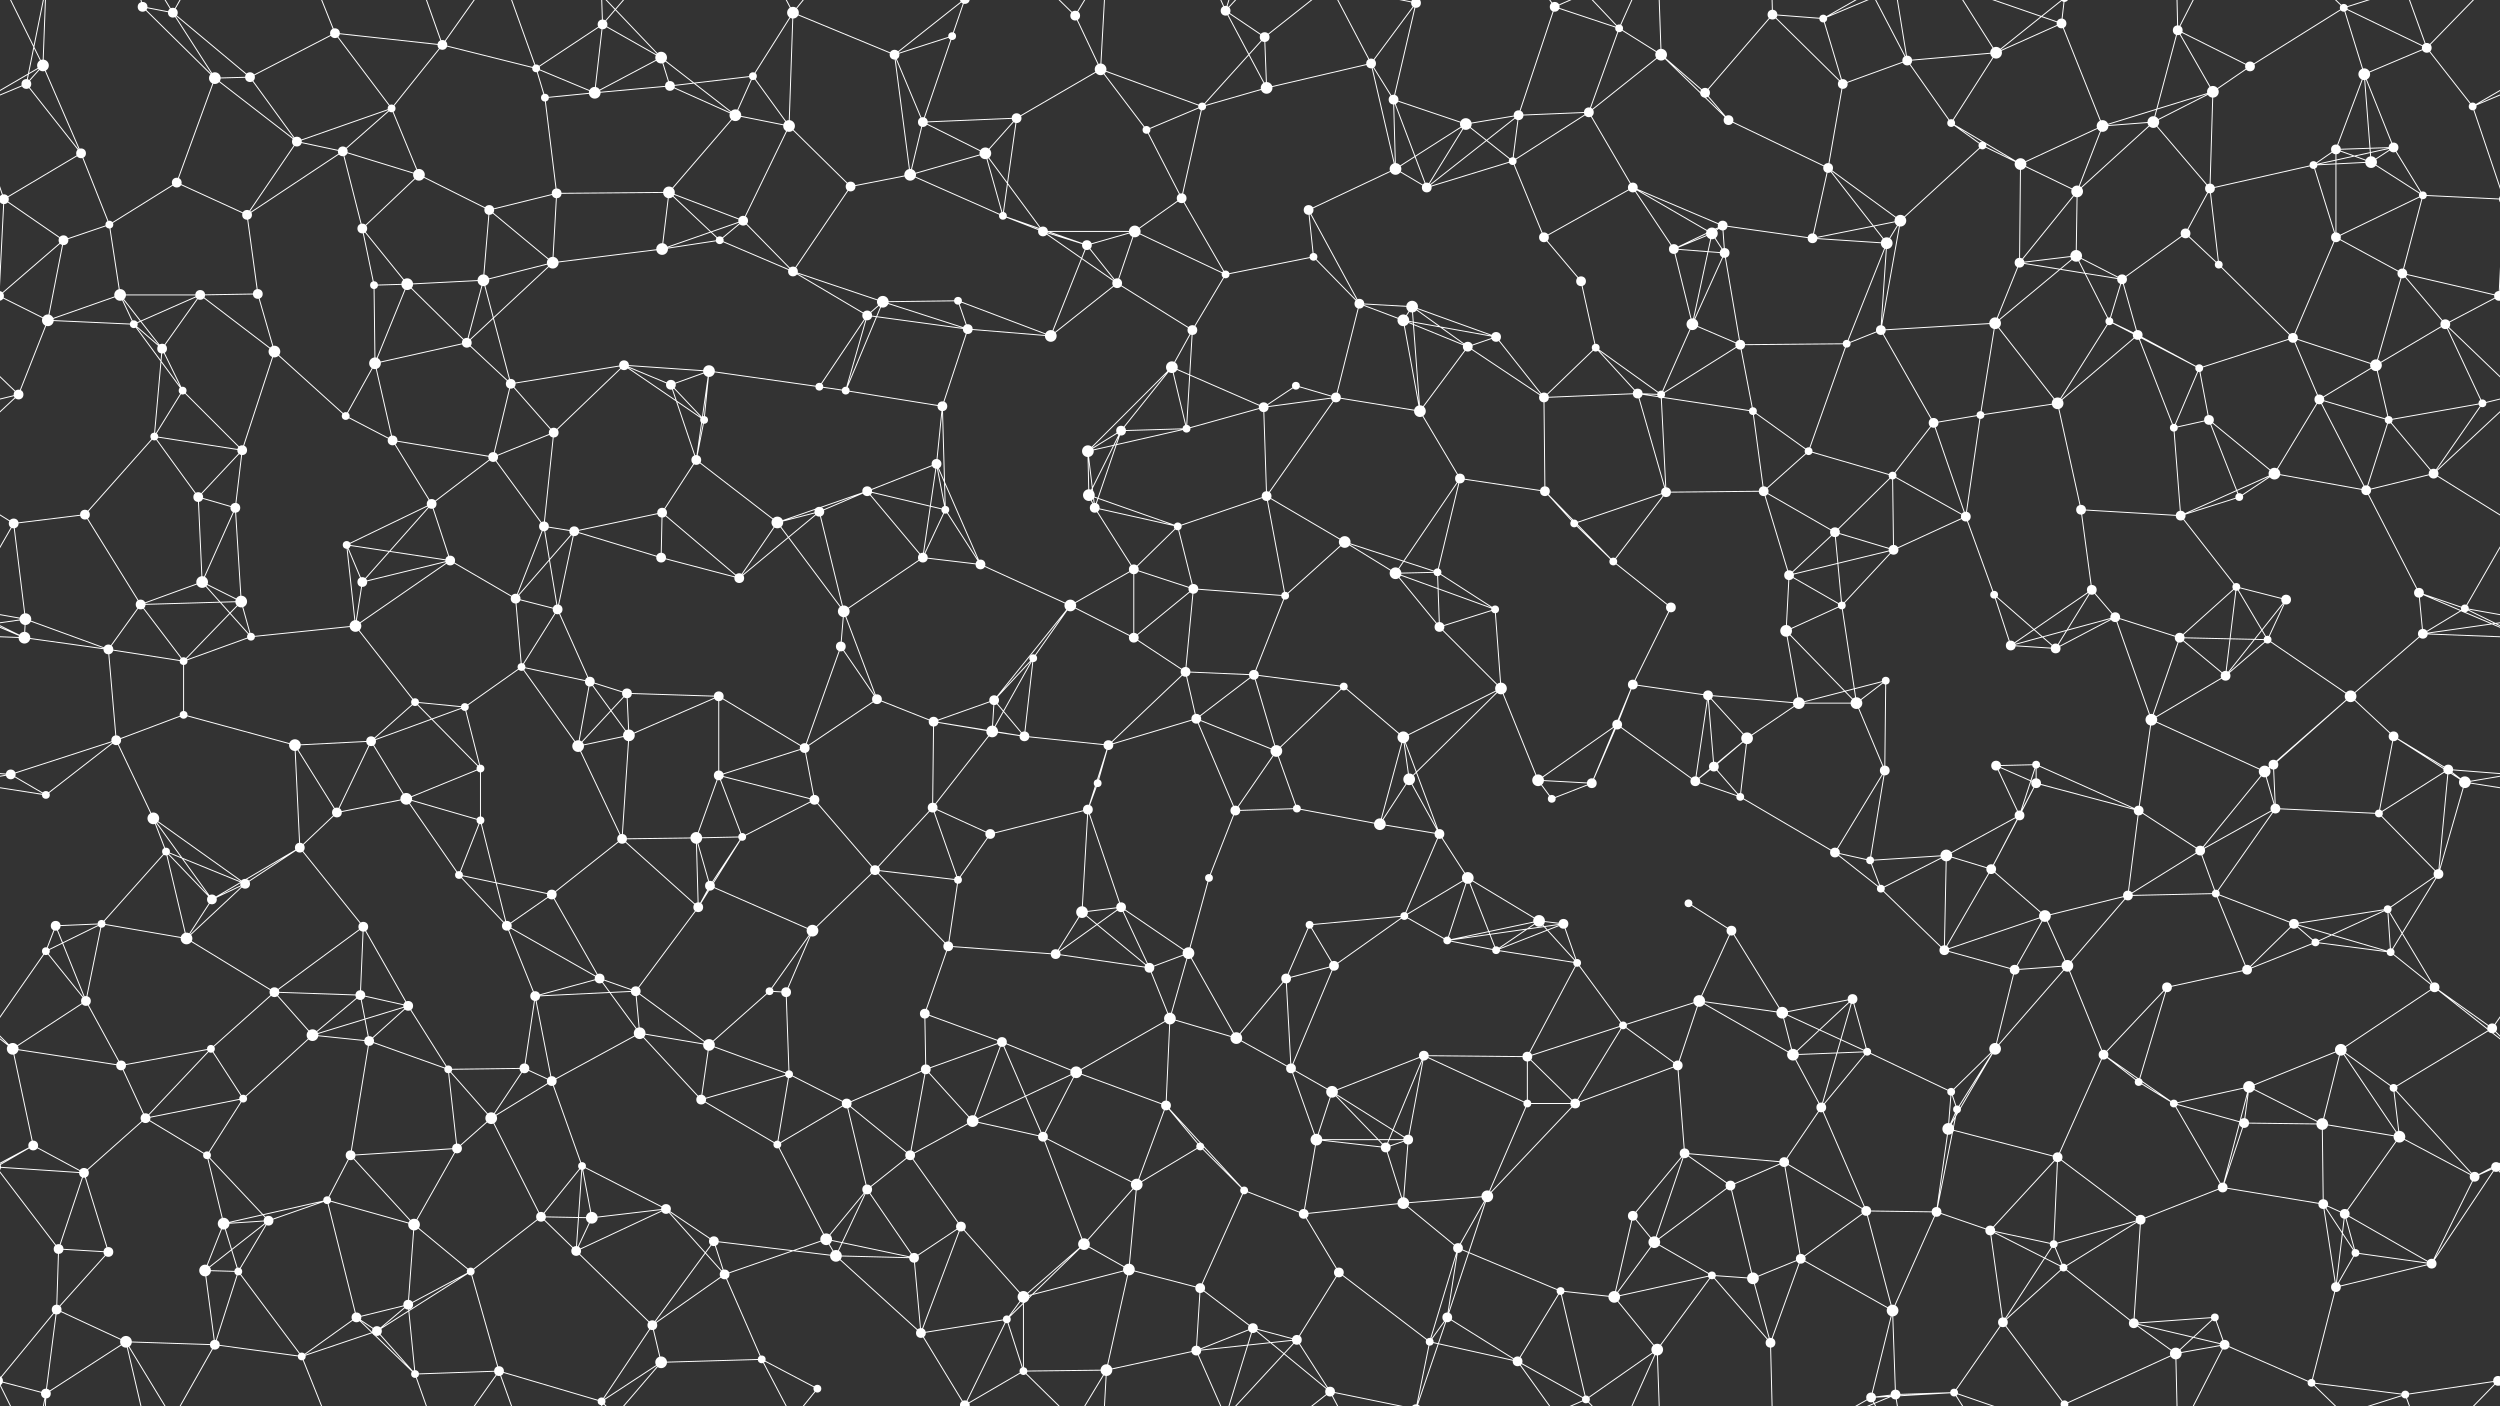 <svg xmlns="http://www.w3.org/2000/svg" width="2560" height="1440" fill="#fff"><rect width="100%" height="100%" fill="#333333" stroke="none"/><circle cx="44" cy="67" r="6"/><circle cx="146" cy="7" r="5"/><circle cx="177" cy="13" r="5"/><circle cx="256" cy="79" r="5"/><circle cx="343" cy="34" r="5"/><circle cx="453" cy="46" r="5"/><circle cx="549" cy="70" r="4"/><circle cx="617" cy="25" r="5"/><circle cx="677" cy="59" r="6"/><circle cx="771" cy="78" r="4"/><circle cx="812" cy="13" r="6"/><circle cx="916" cy="56" r="5"/><circle cx="975" cy="37" r="4"/><circle cx="1101" cy="16" r="5"/><circle cx="1127" cy="71" r="6"/><circle cx="1255" cy="11" r="5"/><circle cx="1295" cy="38" r="5"/><circle cx="1404" cy="65" r="5"/><circle cx="1450" cy="3" r="5"/><circle cx="1450" cy="1443" r="5"/><circle cx="1592" cy="7" r="5"/><circle cx="1658" cy="29" r="4"/><circle cx="1701" cy="56" r="6"/><circle cx="1815" cy="15" r="5"/><circle cx="1867" cy="19" r="4"/><circle cx="1953" cy="62" r="5"/><circle cx="2044" cy="54" r="6"/><circle cx="2111" cy="24" r="5"/><circle cx="2230" cy="31" r="5"/><circle cx="2304" cy="68" r="5"/><circle cx="2400" cy="8" r="4"/><circle cx="2421" cy="76" r="6"/><circle cx="2485" cy="49" r="5"/><circle cx="27" cy="86" r="5"/><circle cx="83" cy="157" r="5"/><circle cx="220" cy="80" r="6"/><circle cx="304" cy="145" r="5"/><circle cx="351" cy="155" r="5"/><circle cx="401" cy="111" r="4"/><circle cx="558" cy="100" r="4"/><circle cx="609" cy="95" r="6"/><circle cx="686" cy="88" r="5"/><circle cx="753" cy="118" r="6"/><circle cx="808" cy="129" r="6"/><circle cx="945" cy="125" r="5"/><circle cx="1009" cy="157" r="6"/><circle cx="1041" cy="121" r="5"/><circle cx="1174" cy="133" r="4"/><circle cx="1231" cy="109" r="4"/><circle cx="1297" cy="90" r="6"/><circle cx="1427" cy="102" r="5"/><circle cx="1501" cy="127" r="6"/><circle cx="1555" cy="118" r="5"/><circle cx="1627" cy="115" r="5"/><circle cx="1746" cy="95" r="5"/><circle cx="1770" cy="123" r="5"/><circle cx="1887" cy="86" r="5"/><circle cx="1998" cy="126" r="4"/><circle cx="2030" cy="149" r="4"/><circle cx="2153" cy="129" r="6"/><circle cx="2205" cy="125" r="6"/><circle cx="2266" cy="94" r="6"/><circle cx="2392" cy="153" r="5"/><circle cx="2451" cy="151" r="5"/><circle cx="2532" cy="109" r="4"/><circle cx="4" cy="204" r="5"/><circle cx="2564" cy="204" r="5"/><circle cx="112" cy="230" r="4"/><circle cx="181" cy="187" r="5"/><circle cx="253" cy="220" r="5"/><circle cx="371" cy="234" r="5"/><circle cx="429" cy="179" r="6"/><circle cx="501" cy="215" r="5"/><circle cx="570" cy="198" r="5"/><circle cx="685" cy="197" r="6"/><circle cx="761" cy="226" r="5"/><circle cx="871" cy="191" r="5"/><circle cx="932" cy="179" r="6"/><circle cx="1027" cy="221" r="4"/><circle cx="1068" cy="237" r="5"/><circle cx="1162" cy="237" r="6"/><circle cx="1210" cy="203" r="5"/><circle cx="1340" cy="215" r="5"/><circle cx="1429" cy="173" r="6"/><circle cx="1461" cy="192" r="5"/><circle cx="1549" cy="165" r="4"/><circle cx="1672" cy="192" r="5"/><circle cx="1753" cy="239" r="6"/><circle cx="1764" cy="231" r="5"/><circle cx="1872" cy="172" r="5"/><circle cx="1946" cy="226" r="6"/><circle cx="2069" cy="168" r="6"/><circle cx="2127" cy="196" r="6"/><circle cx="2238" cy="239" r="5"/><circle cx="2263" cy="193" r="5"/><circle cx="2369" cy="169" r="4"/><circle cx="2428" cy="166" r="6"/><circle cx="2481" cy="200" r="4"/><circle cx="65" cy="246" r="5"/><circle cx="123" cy="302" r="6"/><circle cx="205" cy="302" r="5"/><circle cx="264" cy="301" r="5"/><circle cx="383" cy="292" r="4"/><circle cx="417" cy="291" r="6"/><circle cx="495" cy="287" r="6"/><circle cx="566" cy="269" r="6"/><circle cx="678" cy="255" r="6"/><circle cx="737" cy="246" r="4"/><circle cx="812" cy="278" r="5"/><circle cx="904" cy="309" r="6"/><circle cx="981" cy="308" r="4"/><circle cx="1113" cy="251" r="5"/><circle cx="1144" cy="290" r="5"/><circle cx="1255" cy="281" r="4"/><circle cx="1345" cy="263" r="4"/><circle cx="1392" cy="311" r="5"/><circle cx="1446" cy="314" r="6"/><circle cx="1581" cy="243" r="5"/><circle cx="1619" cy="288" r="5"/><circle cx="1714" cy="255" r="5"/><circle cx="1766" cy="259" r="5"/><circle cx="1856" cy="244" r="5"/><circle cx="1932" cy="249" r="6"/><circle cx="2068" cy="269" r="5"/><circle cx="2126" cy="262" r="6"/><circle cx="2173" cy="286" r="5"/><circle cx="2272" cy="271" r="4"/><circle cx="2392" cy="243" r="5"/><circle cx="2460" cy="280" r="5"/><circle cx="2559" cy="303" r="5"/><circle cx="-1" cy="303" r="5"/><circle cx="49" cy="328" r="6"/><circle cx="137" cy="332" r="4"/><circle cx="166" cy="357" r="5"/><circle cx="281" cy="360" r="6"/><circle cx="384" cy="372" r="6"/><circle cx="478" cy="351" r="5"/><circle cx="523" cy="393" r="5"/><circle cx="639" cy="374" r="5"/><circle cx="687" cy="394" r="5"/><circle cx="726" cy="380" r="6"/><circle cx="839" cy="396" r="4"/><circle cx="888" cy="323" r="5"/><circle cx="991" cy="337" r="5"/><circle cx="1076" cy="344" r="6"/><circle cx="1200" cy="376" r="6"/><circle cx="1221" cy="338" r="5"/><circle cx="1327" cy="395" r="4"/><circle cx="1437" cy="328" r="6"/><circle cx="1503" cy="355" r="5"/><circle cx="1532" cy="345" r="5"/><circle cx="1634" cy="356" r="4"/><circle cx="1733" cy="332" r="6"/><circle cx="1782" cy="353" r="5"/><circle cx="1891" cy="352" r="4"/><circle cx="1926" cy="338" r="5"/><circle cx="2043" cy="331" r="6"/><circle cx="2160" cy="329" r="4"/><circle cx="2189" cy="343" r="5"/><circle cx="2252" cy="377" r="4"/><circle cx="2348" cy="346" r="5"/><circle cx="2433" cy="374" r="6"/><circle cx="2504" cy="332" r="5"/><circle cx="19" cy="404" r="5"/><circle cx="158" cy="447" r="4"/><circle cx="187" cy="400" r="4"/><circle cx="248" cy="461" r="5"/><circle cx="354" cy="426" r="4"/><circle cx="402" cy="451" r="5"/><circle cx="505" cy="468" r="5"/><circle cx="567" cy="443" r="5"/><circle cx="713" cy="471" r="5"/><circle cx="721" cy="430" r="4"/><circle cx="866" cy="400" r="4"/><circle cx="959" cy="475" r="5"/><circle cx="965" cy="416" r="5"/><circle cx="1114" cy="462" r="6"/><circle cx="1148" cy="441" r="5"/><circle cx="1215" cy="439" r="4"/><circle cx="1294" cy="417" r="5"/><circle cx="1368" cy="407" r="5"/><circle cx="1454" cy="421" r="6"/><circle cx="1581" cy="407" r="5"/><circle cx="1677" cy="403" r="5"/><circle cx="1701" cy="404" r="4"/><circle cx="1795" cy="421" r="4"/><circle cx="1852" cy="462" r="4"/><circle cx="1980" cy="433" r="5"/><circle cx="2028" cy="425" r="4"/><circle cx="2107" cy="413" r="6"/><circle cx="2226" cy="438" r="4"/><circle cx="2262" cy="430" r="5"/><circle cx="2375" cy="409" r="5"/><circle cx="2446" cy="430" r="4"/><circle cx="2542" cy="413" r="4"/><circle cx="14" cy="536" r="5"/><circle cx="87" cy="527" r="5"/><circle cx="203" cy="509" r="5"/><circle cx="241" cy="520" r="5"/><circle cx="355" cy="558" r="4"/><circle cx="442" cy="516" r="5"/><circle cx="557" cy="539" r="5"/><circle cx="588" cy="544" r="5"/><circle cx="678" cy="525" r="5"/><circle cx="796" cy="535" r="6"/><circle cx="839" cy="524" r="5"/><circle cx="888" cy="503" r="5"/><circle cx="968" cy="522" r="4"/><circle cx="1115" cy="507" r="6"/><circle cx="1121" cy="520" r="5"/><circle cx="1206" cy="539" r="4"/><circle cx="1297" cy="508" r="5"/><circle cx="1377" cy="555" r="6"/><circle cx="1495" cy="490" r="5"/><circle cx="1582" cy="503" r="5"/><circle cx="1612" cy="536" r="4"/><circle cx="1706" cy="504" r="5"/><circle cx="1806" cy="503" r="5"/><circle cx="1879" cy="545" r="5"/><circle cx="1938" cy="487" r="4"/><circle cx="2013" cy="529" r="5"/><circle cx="2131" cy="522" r="5"/><circle cx="2233" cy="528" r="5"/><circle cx="2293" cy="509" r="4"/><circle cx="2329" cy="485" r="6"/><circle cx="2423" cy="502" r="5"/><circle cx="2492" cy="485" r="5"/><circle cx="26" cy="634" r="6"/><circle cx="144" cy="619" r="5"/><circle cx="207" cy="596" r="6"/><circle cx="247" cy="616" r="6"/><circle cx="371" cy="596" r="5"/><circle cx="461" cy="574" r="5"/><circle cx="528" cy="613" r="5"/><circle cx="571" cy="624" r="5"/><circle cx="677" cy="571" r="5"/><circle cx="757" cy="592" r="5"/><circle cx="864" cy="626" r="6"/><circle cx="945" cy="571" r="5"/><circle cx="1004" cy="578" r="5"/><circle cx="1096" cy="620" r="6"/><circle cx="1161" cy="583" r="5"/><circle cx="1222" cy="603" r="5"/><circle cx="1316" cy="610" r="4"/><circle cx="1429" cy="587" r="6"/><circle cx="1472" cy="586" r="4"/><circle cx="1531" cy="624" r="4"/><circle cx="1652" cy="575" r="4"/><circle cx="1711" cy="622" r="5"/><circle cx="1832" cy="589" r="5"/><circle cx="1886" cy="620" r="4"/><circle cx="1939" cy="563" r="5"/><circle cx="2042" cy="609" r="4"/><circle cx="2142" cy="604" r="5"/><circle cx="2166" cy="632" r="5"/><circle cx="2290" cy="601" r="4"/><circle cx="2341" cy="614" r="5"/><circle cx="2477" cy="607" r="5"/><circle cx="2524" cy="623" r="4"/><circle cx="25" cy="653" r="6"/><circle cx="111" cy="665" r="5"/><circle cx="188" cy="677" r="4"/><circle cx="257" cy="652" r="4"/><circle cx="364" cy="641" r="6"/><circle cx="425" cy="719" r="4"/><circle cx="534" cy="683" r="4"/><circle cx="604" cy="698" r="5"/><circle cx="642" cy="710" r="5"/><circle cx="736" cy="713" r="5"/><circle cx="861" cy="662" r="5"/><circle cx="898" cy="716" r="5"/><circle cx="1018" cy="717" r="5"/><circle cx="1058" cy="674" r="4"/><circle cx="1161" cy="653" r="5"/><circle cx="1214" cy="688" r="5"/><circle cx="1284" cy="691" r="5"/><circle cx="1376" cy="703" r="4"/><circle cx="1474" cy="642" r="5"/><circle cx="1537" cy="705" r="6"/><circle cx="1672" cy="701" r="5"/><circle cx="1749" cy="712" r="5"/><circle cx="1829" cy="646" r="6"/><circle cx="1901" cy="720" r="6"/><circle cx="1931" cy="697" r="4"/><circle cx="2059" cy="661" r="5"/><circle cx="2105" cy="664" r="5"/><circle cx="2232" cy="653" r="5"/><circle cx="2279" cy="692" r="5"/><circle cx="2322" cy="655" r="4"/><circle cx="2407" cy="713" r="6"/><circle cx="2481" cy="649" r="5"/><circle cx="11" cy="793" r="5"/><circle cx="119" cy="758" r="5"/><circle cx="188" cy="732" r="4"/><circle cx="302" cy="763" r="6"/><circle cx="380" cy="759" r="5"/><circle cx="476" cy="724" r="4"/><circle cx="492" cy="787" r="4"/><circle cx="592" cy="764" r="6"/><circle cx="644" cy="753" r="6"/><circle cx="736" cy="794" r="5"/><circle cx="824" cy="766" r="5"/><circle cx="956" cy="739" r="5"/><circle cx="1016" cy="749" r="6"/><circle cx="1049" cy="754" r="5"/><circle cx="1135" cy="763" r="5"/><circle cx="1225" cy="736" r="5"/><circle cx="1307" cy="769" r="6"/><circle cx="1437" cy="755" r="6"/><circle cx="1443" cy="798" r="6"/><circle cx="1575" cy="799" r="6"/><circle cx="1656" cy="742" r="5"/><circle cx="1755" cy="785" r="5"/><circle cx="1789" cy="756" r="6"/><circle cx="1842" cy="720" r="6"/><circle cx="1930" cy="789" r="5"/><circle cx="2044" cy="784" r="5"/><circle cx="2085" cy="783" r="4"/><circle cx="2203" cy="737" r="6"/><circle cx="2319" cy="790" r="6"/><circle cx="2328" cy="783" r="5"/><circle cx="2451" cy="754" r="5"/><circle cx="2507" cy="788" r="5"/><circle cx="47" cy="814" r="4"/><circle cx="157" cy="838" r="6"/><circle cx="170" cy="872" r="4"/><circle cx="307" cy="868" r="5"/><circle cx="345" cy="832" r="5"/><circle cx="416" cy="818" r="6"/><circle cx="492" cy="840" r="4"/><circle cx="637" cy="859" r="5"/><circle cx="713" cy="858" r="6"/><circle cx="760" cy="857" r="4"/><circle cx="834" cy="819" r="5"/><circle cx="955" cy="827" r="5"/><circle cx="1014" cy="854" r="5"/><circle cx="1114" cy="829" r="5"/><circle cx="1124" cy="802" r="4"/><circle cx="1265" cy="830" r="5"/><circle cx="1328" cy="828" r="4"/><circle cx="1413" cy="844" r="6"/><circle cx="1474" cy="854" r="5"/><circle cx="1589" cy="818" r="4"/><circle cx="1630" cy="802" r="5"/><circle cx="1736" cy="800" r="5"/><circle cx="1782" cy="816" r="4"/><circle cx="1879" cy="873" r="5"/><circle cx="1993" cy="876" r="6"/><circle cx="2068" cy="835" r="5"/><circle cx="2085" cy="802" r="5"/><circle cx="2190" cy="830" r="5"/><circle cx="2253" cy="871" r="5"/><circle cx="2330" cy="828" r="5"/><circle cx="2436" cy="833" r="4"/><circle cx="2524" cy="801" r="6"/><circle cx="57" cy="948" r="5"/><circle cx="104" cy="946" r="4"/><circle cx="217" cy="921" r="5"/><circle cx="251" cy="905" r="5"/><circle cx="372" cy="949" r="5"/><circle cx="470" cy="896" r="4"/><circle cx="519" cy="948" r="5"/><circle cx="565" cy="916" r="5"/><circle cx="715" cy="929" r="5"/><circle cx="727" cy="907" r="5"/><circle cx="832" cy="953" r="6"/><circle cx="896" cy="891" r="5"/><circle cx="981" cy="901" r="4"/><circle cx="1108" cy="934" r="6"/><circle cx="1148" cy="929" r="5"/><circle cx="1238" cy="899" r="4"/><circle cx="1341" cy="947" r="4"/><circle cx="1438" cy="938" r="4"/><circle cx="1503" cy="899" r="6"/><circle cx="1576" cy="943" r="6"/><circle cx="1601" cy="946" r="5"/><circle cx="1729" cy="925" r="4"/><circle cx="1773" cy="953" r="5"/><circle cx="1915" cy="881" r="4"/><circle cx="1926" cy="910" r="4"/><circle cx="2039" cy="890" r="5"/><circle cx="2094" cy="938" r="6"/><circle cx="2179" cy="917" r="5"/><circle cx="2269" cy="915" r="4"/><circle cx="2349" cy="946" r="5"/><circle cx="2445" cy="931" r="4"/><circle cx="2497" cy="895" r="5"/><circle cx="47" cy="974" r="4"/><circle cx="88" cy="1025" r="5"/><circle cx="191" cy="961" r="6"/><circle cx="281" cy="1016" r="5"/><circle cx="369" cy="1019" r="5"/><circle cx="418" cy="1030" r="5"/><circle cx="548" cy="1020" r="5"/><circle cx="614" cy="1002" r="5"/><circle cx="651" cy="1015" r="5"/><circle cx="788" cy="1015" r="4"/><circle cx="805" cy="1016" r="5"/><circle cx="947" cy="1038" r="5"/><circle cx="971" cy="969" r="5"/><circle cx="1081" cy="977" r="5"/><circle cx="1177" cy="991" r="5"/><circle cx="1217" cy="976" r="6"/><circle cx="1317" cy="1002" r="5"/><circle cx="1366" cy="989" r="5"/><circle cx="1482" cy="963" r="4"/><circle cx="1532" cy="973" r="4"/><circle cx="1615" cy="986" r="4"/><circle cx="1740" cy="1025" r="6"/><circle cx="1825" cy="1037" r="6"/><circle cx="1897" cy="1023" r="5"/><circle cx="1991" cy="973" r="5"/><circle cx="2063" cy="993" r="5"/><circle cx="2117" cy="989" r="6"/><circle cx="2219" cy="1011" r="5"/><circle cx="2301" cy="993" r="5"/><circle cx="2371" cy="965" r="4"/><circle cx="2448" cy="975" r="4"/><circle cx="2493" cy="1011" r="5"/><circle cx="13" cy="1074" r="6"/><circle cx="124" cy="1091" r="5"/><circle cx="216" cy="1074" r="4"/><circle cx="320" cy="1060" r="6"/><circle cx="378" cy="1066" r="5"/><circle cx="459" cy="1095" r="4"/><circle cx="537" cy="1094" r="5"/><circle cx="565" cy="1107" r="5"/><circle cx="655" cy="1058" r="6"/><circle cx="726" cy="1070" r="6"/><circle cx="808" cy="1100" r="4"/><circle cx="948" cy="1095" r="5"/><circle cx="1026" cy="1067" r="5"/><circle cx="1102" cy="1098" r="6"/><circle cx="1198" cy="1043" r="6"/><circle cx="1266" cy="1063" r="6"/><circle cx="1322" cy="1094" r="5"/><circle cx="1364" cy="1118" r="6"/><circle cx="1458" cy="1081" r="5"/><circle cx="1564" cy="1082" r="5"/><circle cx="1662" cy="1050" r="4"/><circle cx="1718" cy="1091" r="5"/><circle cx="1836" cy="1080" r="6"/><circle cx="1912" cy="1077" r="4"/><circle cx="1998" cy="1118" r="4"/><circle cx="2043" cy="1074" r="6"/><circle cx="2154" cy="1080" r="5"/><circle cx="2190" cy="1108" r="4"/><circle cx="2303" cy="1113" r="6"/><circle cx="2397" cy="1075" r="6"/><circle cx="2451" cy="1114" r="4"/><circle cx="2552" cy="1053" r="5"/><circle cx="34" cy="1173" r="5"/><circle cx="149" cy="1145" r="5"/><circle cx="212" cy="1183" r="4"/><circle cx="249" cy="1125" r="4"/><circle cx="359" cy="1183" r="5"/><circle cx="468" cy="1176" r="5"/><circle cx="503" cy="1145" r="6"/><circle cx="596" cy="1194" r="4"/><circle cx="718" cy="1126" r="5"/><circle cx="796" cy="1172" r="4"/><circle cx="867" cy="1130" r="5"/><circle cx="932" cy="1183" r="5"/><circle cx="996" cy="1148" r="6"/><circle cx="1068" cy="1164" r="5"/><circle cx="1194" cy="1132" r="5"/><circle cx="1229" cy="1174" r="4"/><circle cx="1348" cy="1167" r="6"/><circle cx="1419" cy="1175" r="5"/><circle cx="1442" cy="1167" r="5"/><circle cx="1564" cy="1130" r="4"/><circle cx="1613" cy="1130" r="5"/><circle cx="1725" cy="1181" r="5"/><circle cx="1827" cy="1190" r="5"/><circle cx="1865" cy="1134" r="5"/><circle cx="1995" cy="1156" r="6"/><circle cx="2004" cy="1136" r="4"/><circle cx="2107" cy="1185" r="5"/><circle cx="2226" cy="1130" r="4"/><circle cx="2298" cy="1150" r="5"/><circle cx="2378" cy="1151" r="6"/><circle cx="2457" cy="1164" r="6"/><circle cx="2556" cy="1195" r="5"/><circle cx="-4" cy="1195" r="5"/><circle cx="60" cy="1279" r="5"/><circle cx="86" cy="1201" r="5"/><circle cx="229" cy="1253" r="6"/><circle cx="275" cy="1250" r="5"/><circle cx="335" cy="1229" r="4"/><circle cx="424" cy="1254" r="6"/><circle cx="554" cy="1246" r="5"/><circle cx="606" cy="1247" r="6"/><circle cx="682" cy="1238" r="5"/><circle cx="731" cy="1271" r="5"/><circle cx="846" cy="1269" r="6"/><circle cx="888" cy="1218" r="5"/><circle cx="984" cy="1256" r="5"/><circle cx="1110" cy="1274" r="6"/><circle cx="1164" cy="1213" r="6"/><circle cx="1274" cy="1219" r="4"/><circle cx="1335" cy="1243" r="5"/><circle cx="1437" cy="1232" r="6"/><circle cx="1493" cy="1278" r="5"/><circle cx="1523" cy="1225" r="6"/><circle cx="1672" cy="1245" r="5"/><circle cx="1694" cy="1272" r="6"/><circle cx="1772" cy="1214" r="5"/><circle cx="1911" cy="1240" r="5"/><circle cx="1983" cy="1241" r="5"/><circle cx="2038" cy="1260" r="5"/><circle cx="2103" cy="1274" r="4"/><circle cx="2192" cy="1249" r="5"/><circle cx="2276" cy="1216" r="5"/><circle cx="2379" cy="1233" r="5"/><circle cx="2401" cy="1243" r="5"/><circle cx="2534" cy="1205" r="5"/><circle cx="58" cy="1341" r="5"/><circle cx="111" cy="1282" r="5"/><circle cx="210" cy="1301" r="6"/><circle cx="244" cy="1302" r="4"/><circle cx="365" cy="1349" r="5"/><circle cx="418" cy="1336" r="5"/><circle cx="482" cy="1302" r="4"/><circle cx="590" cy="1281" r="5"/><circle cx="668" cy="1357" r="5"/><circle cx="742" cy="1305" r="5"/><circle cx="856" cy="1286" r="6"/><circle cx="936" cy="1288" r="5"/><circle cx="1031" cy="1351" r="4"/><circle cx="1048" cy="1328" r="6"/><circle cx="1156" cy="1300" r="6"/><circle cx="1229" cy="1319" r="5"/><circle cx="1283" cy="1360" r="5"/><circle cx="1371" cy="1303" r="5"/><circle cx="1482" cy="1349" r="5"/><circle cx="1598" cy="1322" r="4"/><circle cx="1653" cy="1328" r="6"/><circle cx="1753" cy="1306" r="4"/><circle cx="1795" cy="1309" r="6"/><circle cx="1844" cy="1289" r="5"/><circle cx="1938" cy="1342" r="6"/><circle cx="2051" cy="1354" r="5"/><circle cx="2113" cy="1298" r="4"/><circle cx="2185" cy="1355" r="5"/><circle cx="2268" cy="1349" r="4"/><circle cx="2392" cy="1318" r="5"/><circle cx="2412" cy="1283" r="4"/><circle cx="2490" cy="1294" r="5"/><circle cx="47" cy="1427" r="5"/><circle cx="129" cy="1374" r="6"/><circle cx="220" cy="1377" r="5"/><circle cx="309" cy="1389" r="4"/><circle cx="386" cy="1363" r="5"/><circle cx="425" cy="1407" r="4"/><circle cx="511" cy="1404" r="5"/><circle cx="616" cy="1435" r="4"/><circle cx="677" cy="1395" r="6"/><circle cx="780" cy="1392" r="4"/><circle cx="837" cy="1422" r="4"/><circle cx="943" cy="1365" r="5"/><circle cx="988" cy="1439" r="5"/><circle cx="988" cy="-1" r="5"/><circle cx="1048" cy="1404" r="4"/><circle cx="1133" cy="1403" r="6"/><circle cx="1225" cy="1383" r="5"/><circle cx="1328" cy="1372" r="5"/><circle cx="1362" cy="1425" r="5"/><circle cx="1464" cy="1374" r="4"/><circle cx="1554" cy="1394" r="5"/><circle cx="1624" cy="1433" r="4"/><circle cx="1697" cy="1382" r="6"/><circle cx="1813" cy="1375" r="5"/><circle cx="1916" cy="1431" r="5"/><circle cx="1941" cy="1428" r="5"/><circle cx="2001" cy="1426" r="4"/><circle cx="2114" cy="1438" r="4"/><circle cx="2114" cy="-2" r="4"/><circle cx="2228" cy="1386" r="6"/><circle cx="2278" cy="1377" r="5"/><circle cx="2367" cy="1416" r="4"/><circle cx="2463" cy="1428" r="4"/><circle cx="2558" cy="1414" r="5"/><circle cx="-2" cy="1414" r="5"/><path stroke="#fff" d="M44 67L27 86M44 67L83 157M44 67L-28 109M44 67L47 -13M44 67L-2 -26M2604 67L2532 109M2604 67L2558 -26M44 1507L47 1427M44 1507L-2 1414M2604 1507L2558 1414M146 7L177 13M146 7L220 80M146 7L129 -66M146 1447L129 1374M177 13L256 79M177 13L220 80M177 13L129 -66M177 13L220 -63M177 1453L129 1374M177 1453L220 1377M256 79L343 34M256 79L220 80M256 79L304 145M343 34L453 46M343 34L401 111M343 34L309 -51M343 1474L309 1389M453 46L549 70M453 46L401 111M453 46L425 -33M453 46L511 -36M453 1486L425 1407M453 1486L511 1404M549 70L617 25M549 70L558 100M549 70L609 95M549 70L511 -36M549 1510L511 1404M617 25L677 59M617 25L609 95M617 25L616 -5M617 25L677 -45M617 1465L616 1435M617 1465L677 1395M677 59L609 95M677 59L686 88M677 59L753 118M677 59L616 -5M677 1499L616 1435M771 78L812 13M771 78L686 88M771 78L753 118M771 78L808 129M812 13L916 56M812 13L808 129M812 13L780 -48M812 13L837 -18M812 1453L780 1392M812 1453L837 1422M916 56L975 37M916 56L945 125M916 56L932 179M916 56L988 -1M916 1496L988 1439M975 37L945 125M975 37L988 -1M975 1477L988 1439M1101 16L1127 71M1101 16L1048 -36M1101 16L1133 -37M1101 1456L1048 1404M1101 1456L1133 1403M1127 71L1041 121M1127 71L1174 133M1127 71L1231 109M1127 71L1133 -37M1127 1511L1133 1403M1255 11L1295 38M1255 11L1297 90M1255 11L1283 -80M1255 11L1225 -57M1255 11L1328 -68M1255 1451L1283 1360M1255 1451L1225 1383M1255 1451L1328 1372M1295 38L1231 109M1295 38L1297 90M1295 38L1362 -15M1295 1478L1362 1425M1404 65L1450 3M1404 65L1297 90M1404 65L1427 102M1404 65L1429 173M1404 65L1362 -15M1404 1505L1362 1425M1450 3L1427 102M1450 3L1482 -91M1450 3L1362 -15M1450 3L1464 -66M1450 1443L1482 1349M1450 1443L1362 1425M1450 1443L1464 1374M1592 7L1658 29M1592 7L1555 118M1592 7L1554 -46M1592 7L1624 -7M1592 1447L1554 1394M1592 1447L1624 1433M1658 29L1701 56M1658 29L1627 115M1658 29L1624 -7M1658 29L1697 -58M1658 1469L1624 1433M1658 1469L1697 1382M1701 56L1627 115M1701 56L1746 95M1701 56L1770 123M1701 56L1697 -58M1701 1496L1697 1382M1815 15L1867 19M1815 15L1746 95M1815 15L1887 86M1815 15L1813 -65M1815 1455L1813 1375M1867 19L1887 86M1867 19L1916 -9M1867 19L1941 -12M1867 1459L1916 1431M1867 1459L1941 1428M1953 62L2044 54M1953 62L1887 86M1953 62L1998 126M1953 62L1916 -9M1953 62L1941 -12M1953 1502L1916 1431M1953 1502L1941 1428M2044 54L2111 24M2044 54L1998 126M2044 54L2001 -14M2044 54L2114 -2M2044 1494L2001 1426M2044 1494L2114 1438M2111 24L2153 129M2111 24L2001 -14M2111 24L2114 -2M2111 1464L2001 1426M2111 1464L2114 1438M2230 31L2304 68M2230 31L2205 125M2230 31L2266 94M2230 31L2228 -54M2230 31L2278 -63M2230 1471L2228 1386M2230 1471L2278 1377M2304 68L2400 8M2304 68L2266 94M2400 8L2421 76M2400 8L2485 49M2400 8L2367 -24M2400 8L2463 -12M2400 1448L2367 1416M2400 1448L2463 1428M2421 76L2485 49M2421 76L2392 153M2421 76L2451 151M2421 76L2428 166M2485 49L2532 109M2485 49L2463 -12M2485 49L2558 -26M2485 1489L2463 1428M2485 1489L2558 1414M27 86L83 157M27 86L-28 109M27 86L47 -13M2587 86L2532 109M27 1526L47 1427M83 157L4 204M83 157L112 230M220 80L304 145M220 80L181 187M304 145L351 155M304 145L401 111M304 145L253 220M351 155L401 111M351 155L253 220M351 155L371 234M351 155L429 179M401 111L429 179M558 100L609 95M558 100L570 198M609 95L686 88M686 88L753 118M753 118L808 129M753 118L685 197M808 129L761 226M808 129L871 191M945 125L1009 157M945 125L1041 121M945 125L932 179M1009 157L1041 121M1009 157L932 179M1009 157L1027 221M1009 157L1068 237M1041 121L1027 221M1174 133L1231 109M1174 133L1210 203M1231 109L1297 90M1231 109L1210 203M1427 102L1501 127M1427 102L1429 173M1427 102L1461 192M1501 127L1555 118M1501 127L1429 173M1501 127L1461 192M1501 127L1549 165M1555 118L1627 115M1555 118L1461 192M1555 118L1549 165M1627 115L1549 165M1627 115L1672 192M1746 95L1770 123M1770 123L1872 172M1887 86L1872 172M1998 126L2030 149M1998 126L2069 168M2030 149L1946 226M2030 149L2069 168M2153 129L2205 125M2153 129L2266 94M2153 129L2069 168M2153 129L2127 196M2205 125L2266 94M2205 125L2127 196M2205 125L2263 193M2266 94L2263 193M2392 153L2451 151M2392 153L2369 169M2392 153L2428 166M2392 153L2392 243M2451 151L2369 169M2451 151L2428 166M2451 151L2481 200M2532 109L2564 204M-28 109L4 204M4 204L-79 200M4 204L65 246M4 204L-1 303M2564 204L2481 200M2564 204L2559 303M112 230L181 187M112 230L65 246M112 230L123 302M181 187L253 220M253 220L264 301M371 234L429 179M371 234L383 292M371 234L417 291M429 179L501 215M501 215L570 198M501 215L495 287M501 215L566 269M570 198L685 197M570 198L566 269M685 197L761 226M685 197L678 255M685 197L737 246M761 226L678 255M761 226L737 246M761 226L812 278M871 191L932 179M871 191L812 278M932 179L1027 221M1027 221L1068 237M1027 221L1113 251M1068 237L1162 237M1068 237L1113 251M1068 237L1144 290M1162 237L1210 203M1162 237L1113 251M1162 237L1144 290M1162 237L1255 281M1210 203L1255 281M1340 215L1429 173M1340 215L1345 263M1340 215L1392 311M1429 173L1461 192M1461 192L1549 165M1549 165L1581 243M1672 192L1753 239M1672 192L1764 231M1672 192L1581 243M1672 192L1714 255M1753 239L1764 231M1753 239L1714 255M1753 239L1766 259M1753 239L1733 332M1764 231L1714 255M1764 231L1766 259M1764 231L1856 244M1872 172L1946 226M1872 172L1856 244M1872 172L1932 249M1946 226L1856 244M1946 226L1932 249M1946 226L1926 338M2069 168L2127 196M2069 168L2068 269M2127 196L2068 269M2127 196L2126 262M2238 239L2263 193M2238 239L2173 286M2238 239L2272 271M2263 193L2369 169M2263 193L2272 271M2369 169L2428 166M2369 169L2392 243M2428 166L2481 200M2481 200L2392 243M2481 200L2460 280M65 246L-1 303M65 246L49 328M2625 246L2559 303M123 302L205 302M123 302L49 328M123 302L137 332M123 302L166 357M205 302L264 301M205 302L137 332M205 302L166 357M205 302L281 360M264 301L281 360M383 292L417 291M383 292L384 372M417 291L495 287M417 291L384 372M417 291L478 351M495 287L566 269M495 287L478 351M495 287L523 393M566 269L678 255M566 269L478 351M678 255L737 246M737 246L812 278M812 278L904 309M812 278L888 323M904 309L981 308M904 309L888 323M904 309L991 337M904 309L866 400M981 308L991 337M981 308L1076 344M1113 251L1144 290M1113 251L1076 344M1144 290L1076 344M1144 290L1221 338M1255 281L1345 263M1255 281L1221 338M1345 263L1392 311M1392 311L1446 314M1392 311L1437 328M1392 311L1368 407M1446 314L1437 328M1446 314L1503 355M1446 314L1532 345M1446 314L1454 421M1581 243L1619 288M1619 288L1634 356M1714 255L1766 259M1714 255L1733 332M1766 259L1733 332M1766 259L1782 353M1856 244L1932 249M1932 249L1891 352M1932 249L1926 338M2068 269L2126 262M2068 269L2173 286M2068 269L2043 331M2126 262L2173 286M2126 262L2043 331M2126 262L2160 329M2173 286L2160 329M2173 286L2189 343M2272 271L2348 346M2392 243L2460 280M2392 243L2348 346M2460 280L2559 303M2460 280L2433 374M2460 280L2504 332M2559 303L2609 328M2559 303L2504 332M-1 303L49 328M49 328L137 332M49 328L19 404M137 332L166 357M137 332L187 400M166 357L158 447M166 357L187 400M281 360L248 461M281 360L354 426M384 372L478 351M384 372L354 426M384 372L402 451M478 351L523 393M523 393L639 374M523 393L505 468M523 393L567 443M639 374L687 394M639 374L726 380M639 374L567 443M639 374L721 430M687 394L726 380M687 394L713 471M687 394L721 430M726 380L839 396M726 380L713 471M726 380L721 430M839 396L888 323M839 396L866 400M888 323L991 337M888 323L866 400M991 337L1076 344M991 337L965 416M1200 376L1221 338M1200 376L1114 462M1200 376L1148 441M1200 376L1215 439M1200 376L1294 417M1221 338L1215 439M1327 395L1294 417M1327 395L1368 407M1437 328L1503 355M1437 328L1532 345M1437 328L1454 421M1503 355L1532 345M1503 355L1454 421M1503 355L1581 407M1532 345L1581 407M1634 356L1581 407M1634 356L1677 403M1634 356L1701 404M1733 332L1782 353M1733 332L1701 404M1782 353L1891 352M1782 353L1701 404M1782 353L1795 421M1891 352L1926 338M1891 352L1852 462M1926 338L2043 331M1926 338L1980 433M2043 331L2028 425M2043 331L2107 413M2160 329L2189 343M2160 329L2252 377M2160 329L2107 413M2189 343L2252 377M2189 343L2107 413M2189 343L2226 438M2252 377L2348 346M2252 377L2226 438M2252 377L2262 430M2348 346L2433 374M2348 346L2375 409M2433 374L2504 332M2433 374L2375 409M2433 374L2446 430M2504 332L2579 404M2504 332L2542 413M-56 332L19 404M19 404L-18 413M19 404L-68 485M2579 404L2542 413M2579 404L2492 485M158 447L187 400M158 447L248 461M158 447L87 527M158 447L203 509M187 400L248 461M248 461L203 509M248 461L241 520M354 426L402 451M402 451L505 468M402 451L442 516M505 468L567 443M505 468L442 516M505 468L557 539M567 443L557 539M713 471L721 430M713 471L678 525M713 471L796 535M866 400L965 416M959 475L965 416M959 475L888 503M959 475L968 522M959 475L945 571M959 475L1004 578M965 416L968 522M1114 462L1148 441M1114 462L1215 439M1114 462L1115 507M1114 462L1121 520M1148 441L1215 439M1148 441L1115 507M1148 441L1121 520M1215 439L1294 417M1294 417L1368 407M1294 417L1297 508M1368 407L1454 421M1368 407L1297 508M1454 421L1495 490M1581 407L1677 403M1581 407L1582 503M1677 403L1701 404M1677 403L1795 421M1677 403L1706 504M1701 404L1706 504M1795 421L1852 462M1795 421L1806 503M1852 462L1806 503M1852 462L1938 487M1980 433L2028 425M1980 433L1938 487M1980 433L2013 529M2028 425L2107 413M2028 425L2013 529M2107 413L2131 522M2226 438L2262 430M2226 438L2233 528M2262 430L2293 509M2262 430L2329 485M2375 409L2446 430M2375 409L2329 485M2375 409L2423 502M2446 430L2542 413M2446 430L2423 502M2446 430L2492 485M2542 413L2492 485M14 536L87 527M14 536L-68 485M14 536L26 634M14 536L-36 623M2574 536L2492 485M2574 536L2524 623M87 527L144 619M203 509L241 520M203 509L207 596M241 520L207 596M241 520L247 616M355 558L442 516M355 558L371 596M355 558L461 574M355 558L364 641M442 516L371 596M442 516L461 574M557 539L588 544M557 539L528 613M557 539L571 624M588 544L678 525M588 544L528 613M588 544L571 624M588 544L677 571M678 525L677 571M678 525L757 592M796 535L839 524M796 535L888 503M796 535L757 592M796 535L864 626M839 524L888 503M839 524L757 592M839 524L864 626M888 503L968 522M888 503L945 571M968 522L945 571M968 522L1004 578M1115 507L1121 520M1115 507L1206 539M1121 520L1206 539M1121 520L1161 583M1206 539L1297 508M1206 539L1161 583M1206 539L1222 603M1297 508L1377 555M1297 508L1316 610M1377 555L1316 610M1377 555L1429 587M1377 555L1472 586M1495 490L1582 503M1495 490L1429 587M1495 490L1472 586M1582 503L1612 536M1582 503L1652 575M1612 536L1706 504M1612 536L1652 575M1706 504L1806 503M1706 504L1652 575M1806 503L1879 545M1806 503L1832 589M1879 545L1938 487M1879 545L1832 589M1879 545L1886 620M1879 545L1939 563M1938 487L2013 529M1938 487L1939 563M2013 529L1939 563M2013 529L2042 609M2131 522L2233 528M2131 522L2142 604M2233 528L2293 509M2233 528L2329 485M2233 528L2290 601M2293 509L2329 485M2329 485L2423 502M2423 502L2492 485M2423 502L2477 607M26 634L-36 623M26 634L25 653M26 634L111 665M26 634L-79 649M2586 634L2524 623M2586 634L2481 649M144 619L207 596M144 619L247 616M144 619L111 665M144 619L188 677M207 596L247 616M207 596L257 652M247 616L188 677M247 616L257 652M371 596L461 574M371 596L364 641M461 574L528 613M461 574L364 641M528 613L571 624M528 613L534 683M571 624L534 683M571 624L604 698M677 571L757 592M864 626L945 571M864 626L861 662M864 626L898 716M945 571L1004 578M1004 578L1096 620M1096 620L1161 583M1096 620L1018 717M1096 620L1058 674M1096 620L1161 653M1161 583L1222 603M1161 583L1161 653M1222 603L1316 610M1222 603L1161 653M1222 603L1214 688M1316 610L1284 691M1429 587L1472 586M1429 587L1531 624M1429 587L1474 642M1472 586L1531 624M1472 586L1474 642M1531 624L1474 642M1531 624L1537 705M1652 575L1711 622M1711 622L1672 701M1832 589L1886 620M1832 589L1939 563M1832 589L1829 646M1886 620L1939 563M1886 620L1829 646M1886 620L1901 720M2042 609L2059 661M2042 609L2105 664M2142 604L2166 632M2142 604L2059 661M2142 604L2105 664M2166 632L2059 661M2166 632L2105 664M2166 632L2232 653M2166 632L2203 737M2290 601L2341 614M2290 601L2232 653M2290 601L2279 692M2290 601L2322 655M2341 614L2279 692M2341 614L2322 655M2477 607L2524 623M2477 607L2585 653M2477 607L2481 649M-83 607L25 653M2524 623L2585 653M2524 623L2481 649M-36 623L25 653M25 653L111 665M25 653L-79 649M2585 653L2481 649M111 665L188 677M111 665L119 758M188 677L257 652M188 677L188 732M257 652L364 641M364 641L425 719M425 719L380 759M425 719L476 724M425 719L492 787M534 683L604 698M534 683L476 724M534 683L592 764M604 698L642 710M604 698L592 764M604 698L644 753M642 710L736 713M642 710L592 764M642 710L644 753M736 713L644 753M736 713L736 794M736 713L824 766M861 662L898 716M861 662L824 766M898 716L824 766M898 716L956 739M1018 717L1058 674M1018 717L956 739M1018 717L1016 749M1018 717L1049 754M1058 674L1016 749M1058 674L1049 754M1161 653L1214 688M1214 688L1284 691M1214 688L1135 763M1214 688L1225 736M1284 691L1376 703M1284 691L1225 736M1284 691L1307 769M1376 703L1307 769M1376 703L1437 755M1474 642L1537 705M1537 705L1437 755M1537 705L1443 798M1537 705L1575 799M1672 701L1749 712M1672 701L1656 742M1672 701L1630 802M1749 712L1755 785M1749 712L1789 756M1749 712L1842 720M1749 712L1736 800M1829 646L1901 720M1829 646L1842 720M1901 720L1931 697M1901 720L1842 720M1901 720L1930 789M1931 697L1842 720M1931 697L1930 789M2059 661L2105 664M2232 653L2279 692M2232 653L2322 655M2232 653L2203 737M2279 692L2322 655M2279 692L2203 737M2322 655L2407 713M2407 713L2481 649M2407 713L2319 790M2407 713L2328 783M2407 713L2451 754M11 793L119 758M11 793L-53 788M11 793L47 814M11 793L-36 801M2571 793L2507 788M2571 793L2524 801M119 758L188 732M119 758L47 814M119 758L157 838M188 732L302 763M302 763L380 759M302 763L307 868M302 763L345 832M380 759L476 724M380 759L345 832M380 759L416 818M476 724L492 787M492 787L416 818M492 787L492 840M592 764L644 753M592 764L637 859M644 753L637 859M736 794L824 766M736 794L713 858M736 794L760 857M736 794L834 819M824 766L834 819M956 739L1016 749M956 739L1049 754M956 739L955 827M1016 749L1049 754M1016 749L955 827M1049 754L1135 763M1135 763L1225 736M1135 763L1114 829M1135 763L1124 802M1225 736L1307 769M1225 736L1265 830M1307 769L1265 830M1307 769L1328 828M1437 755L1443 798M1437 755L1413 844M1437 755L1474 854M1443 798L1413 844M1443 798L1474 854M1575 799L1656 742M1575 799L1589 818M1575 799L1630 802M1656 742L1630 802M1656 742L1736 800M1755 785L1789 756M1755 785L1736 800M1755 785L1782 816M1789 756L1842 720M1789 756L1736 800M1789 756L1782 816M1930 789L1879 873M1930 789L1915 881M2044 784L2085 783M2044 784L2068 835M2044 784L2085 802M2085 783L2068 835M2085 783L2085 802M2085 783L2190 830M2203 737L2319 790M2203 737L2190 830M2319 790L2328 783M2319 790L2253 871M2319 790L2330 828M2328 783L2330 828M2451 754L2507 788M2451 754L2436 833M2451 754L2524 801M2507 788L2436 833M2507 788L2524 801M2507 788L2497 895M47 814L-36 801M2607 814L2524 801M157 838L170 872M157 838L217 921M157 838L251 905M170 872L104 946M170 872L217 921M170 872L251 905M170 872L191 961M307 868L345 832M307 868L217 921M307 868L251 905M307 868L372 949M345 832L416 818M416 818L492 840M416 818L470 896M492 840L470 896M492 840L519 948M637 859L713 858M637 859L565 916M637 859L715 929M713 858L760 857M713 858L715 929M713 858L727 907M760 857L834 819M760 857L715 929M760 857L727 907M834 819L896 891M955 827L1014 854M955 827L896 891M955 827L981 901M1014 854L1114 829M1014 854L981 901M1114 829L1124 802M1114 829L1108 934M1114 829L1148 929M1265 830L1328 828M1265 830L1238 899M1328 828L1413 844M1413 844L1474 854M1474 854L1438 938M1474 854L1503 899M1589 818L1630 802M1736 800L1782 816M1782 816L1879 873M1879 873L1915 881M1879 873L1926 910M1993 876L2068 835M1993 876L1915 881M1993 876L1926 910M1993 876L2039 890M1993 876L1991 973M2068 835L2085 802M2068 835L2039 890M2085 802L2190 830M2085 802L2039 890M2190 830L2253 871M2190 830L2179 917M2253 871L2330 828M2253 871L2179 917M2253 871L2269 915M2330 828L2436 833M2330 828L2269 915M2436 833L2497 895M2524 801L2497 895M57 948L104 946M57 948L47 974M57 948L88 1025M104 946L47 974M104 946L88 1025M104 946L191 961M217 921L251 905M217 921L191 961M251 905L191 961M372 949L281 1016M372 949L369 1019M372 949L418 1030M470 896L519 948M470 896L565 916M519 948L565 916M519 948L548 1020M519 948L614 1002M565 916L614 1002M715 929L727 907M715 929L651 1015M727 907L832 953M832 953L896 891M832 953L788 1015M832 953L805 1016M896 891L981 901M896 891L971 969M981 901L971 969M1108 934L1148 929M1108 934L1081 977M1108 934L1177 991M1148 929L1081 977M1148 929L1177 991M1148 929L1217 976M1238 899L1217 976M1341 947L1438 938M1341 947L1317 1002M1341 947L1366 989M1438 938L1503 899M1438 938L1366 989M1438 938L1482 963M1503 899L1576 943M1503 899L1482 963M1503 899L1532 973M1576 943L1601 946M1576 943L1482 963M1576 943L1532 973M1576 943L1615 986M1601 946L1482 963M1601 946L1532 973M1601 946L1615 986M1729 925L1773 953M1773 953L1740 1025M1773 953L1825 1037M1915 881L1926 910M1926 910L1991 973M2039 890L2094 938M2039 890L1991 973M2094 938L2179 917M2094 938L1991 973M2094 938L2063 993M2094 938L2117 989M2179 917L2269 915M2179 917L2117 989M2269 915L2349 946M2269 915L2301 993M2349 946L2445 931M2349 946L2301 993M2349 946L2371 965M2349 946L2448 975M2445 931L2497 895M2445 931L2371 965M2445 931L2448 975M2445 931L2493 1011M2497 895L2448 975M47 974L88 1025M47 974L-8 1053M2607 974L2552 1053M88 1025L13 1074M88 1025L124 1091M191 961L281 1016M281 1016L369 1019M281 1016L216 1074M281 1016L320 1060M369 1019L418 1030M369 1019L320 1060M369 1019L378 1066M418 1030L320 1060M418 1030L378 1066M418 1030L459 1095M548 1020L614 1002M548 1020L651 1015M548 1020L537 1094M548 1020L565 1107M614 1002L651 1015M614 1002L655 1058M651 1015L655 1058M651 1015L726 1070M788 1015L805 1016M788 1015L726 1070M805 1016L808 1100M947 1038L971 969M947 1038L948 1095M947 1038L1026 1067M971 969L1081 977M1081 977L1177 991M1177 991L1217 976M1177 991L1198 1043M1217 976L1198 1043M1217 976L1266 1063M1317 1002L1366 989M1317 1002L1266 1063M1317 1002L1322 1094M1366 989L1322 1094M1482 963L1532 973M1532 973L1615 986M1615 986L1564 1082M1615 986L1662 1050M1740 1025L1825 1037M1740 1025L1662 1050M1740 1025L1718 1091M1740 1025L1836 1080M1825 1037L1897 1023M1825 1037L1836 1080M1825 1037L1912 1077M1897 1023L1836 1080M1897 1023L1912 1077M1897 1023L1865 1134M1991 973L2063 993M2063 993L2117 989M2063 993L2043 1074M2117 989L2043 1074M2117 989L2154 1080M2219 1011L2301 993M2219 1011L2154 1080M2219 1011L2190 1108M2301 993L2371 965M2371 965L2448 975M2448 975L2493 1011M2493 1011L2573 1074M2493 1011L2397 1075M2493 1011L2552 1053M-67 1011L13 1074M13 1074L124 1091M13 1074L-8 1053M13 1074L34 1173M2573 1074L2552 1053M124 1091L216 1074M124 1091L149 1145M216 1074L149 1145M216 1074L249 1125M320 1060L378 1066M320 1060L249 1125M378 1066L459 1095M378 1066L359 1183M459 1095L537 1094M459 1095L468 1176M459 1095L503 1145M537 1094L565 1107M537 1094L503 1145M565 1107L655 1058M565 1107L503 1145M565 1107L596 1194M655 1058L726 1070M655 1058L718 1126M726 1070L808 1100M726 1070L718 1126M808 1100L718 1126M808 1100L796 1172M808 1100L867 1130M948 1095L1026 1067M948 1095L867 1130M948 1095L932 1183M948 1095L996 1148M1026 1067L1102 1098M1026 1067L996 1148M1026 1067L1068 1164M1102 1098L1198 1043M1102 1098L996 1148M1102 1098L1068 1164M1102 1098L1194 1132M1198 1043L1266 1063M1198 1043L1194 1132M1266 1063L1322 1094M1322 1094L1364 1118M1322 1094L1348 1167M1364 1118L1458 1081M1364 1118L1348 1167M1364 1118L1419 1175M1364 1118L1442 1167M1458 1081L1564 1082M1458 1081L1419 1175M1458 1081L1442 1167M1458 1081L1564 1130M1564 1082L1662 1050M1564 1082L1564 1130M1564 1082L1613 1130M1662 1050L1718 1091M1662 1050L1613 1130M1718 1091L1613 1130M1718 1091L1725 1181M1836 1080L1912 1077M1836 1080L1865 1134M1912 1077L1998 1118M1912 1077L1865 1134M1998 1118L2043 1074M1998 1118L1995 1156M1998 1118L2004 1136M2043 1074L1995 1156M2043 1074L2004 1136M2154 1080L2190 1108M2154 1080L2107 1185M2154 1080L2226 1130M2190 1108L2226 1130M2303 1113L2397 1075M2303 1113L2226 1130M2303 1113L2298 1150M2303 1113L2378 1151M2303 1113L2276 1216M2397 1075L2451 1114M2397 1075L2378 1151M2397 1075L2457 1164M2451 1114L2552 1053M2451 1114L2457 1164M2451 1114L2534 1205M34 1173L-4 1195M34 1173L86 1201M34 1173L-26 1205M2594 1173L2556 1195M2594 1173L2534 1205M149 1145L212 1183M149 1145L249 1125M149 1145L86 1201M212 1183L249 1125M212 1183L229 1253M212 1183L275 1250M359 1183L468 1176M359 1183L335 1229M359 1183L424 1254M468 1176L503 1145M468 1176L424 1254M503 1145L554 1246M596 1194L554 1246M596 1194L606 1247M596 1194L682 1238M596 1194L590 1281M718 1126L796 1172M796 1172L867 1130M796 1172L846 1269M867 1130L932 1183M867 1130L888 1218M932 1183L996 1148M932 1183L888 1218M932 1183L984 1256M996 1148L1068 1164M1068 1164L1110 1274M1068 1164L1164 1213M1194 1132L1229 1174M1194 1132L1164 1213M1194 1132L1274 1219M1229 1174L1164 1213M1229 1174L1274 1219M1348 1167L1419 1175M1348 1167L1442 1167M1348 1167L1335 1243M1419 1175L1442 1167M1419 1175L1437 1232M1442 1167L1437 1232M1564 1130L1613 1130M1564 1130L1523 1225M1613 1130L1523 1225M1725 1181L1827 1190M1725 1181L1672 1245M1725 1181L1694 1272M1725 1181L1772 1214M1827 1190L1865 1134M1827 1190L1772 1214M1827 1190L1911 1240M1827 1190L1844 1289M1865 1134L1911 1240M1995 1156L2004 1136M1995 1156L2107 1185M1995 1156L1983 1241M2004 1136L1983 1241M2107 1185L2038 1260M2107 1185L2103 1274M2107 1185L2192 1249M2226 1130L2298 1150M2226 1130L2276 1216M2298 1150L2378 1151M2298 1150L2276 1216M2378 1151L2457 1164M2378 1151L2379 1233M2457 1164L2401 1243M2457 1164L2534 1205M2556 1195L2620 1279M2556 1195L2646 1201M2556 1195L2534 1205M2556 1195L2490 1294M-4 1195L60 1279M-4 1195L86 1201M60 1279L86 1201M60 1279L58 1341M60 1279L111 1282M86 1201L111 1282M229 1253L275 1250M229 1253L335 1229M229 1253L210 1301M229 1253L244 1302M275 1250L335 1229M275 1250L210 1301M275 1250L244 1302M335 1229L424 1254M335 1229L365 1349M424 1254L418 1336M424 1254L482 1302M554 1246L606 1247M554 1246L482 1302M554 1246L590 1281M606 1247L682 1238M606 1247L590 1281M682 1238L731 1271M682 1238L590 1281M682 1238L742 1305M731 1271L668 1357M731 1271L742 1305M731 1271L856 1286M846 1269L888 1218M846 1269L742 1305M846 1269L856 1286M846 1269L936 1288M888 1218L856 1286M888 1218L936 1288M984 1256L936 1288M984 1256L1048 1328M984 1256L943 1365M1110 1274L1164 1213M1110 1274L1031 1351M1110 1274L1048 1328M1110 1274L1156 1300M1164 1213L1156 1300M1274 1219L1335 1243M1274 1219L1229 1319M1335 1243L1437 1232M1335 1243L1371 1303M1437 1232L1493 1278M1437 1232L1523 1225M1493 1278L1523 1225M1493 1278L1482 1349M1493 1278L1598 1322M1493 1278L1464 1374M1523 1225L1482 1349M1672 1245L1694 1272M1672 1245L1653 1328M1694 1272L1772 1214M1694 1272L1653 1328M1694 1272L1753 1306M1772 1214L1795 1309M1911 1240L1983 1241M1911 1240L1844 1289M1911 1240L1938 1342M1983 1241L2038 1260M1983 1241L1938 1342M2038 1260L2103 1274M2038 1260L2051 1354M2038 1260L2113 1298M2103 1274L2192 1249M2103 1274L2051 1354M2103 1274L2113 1298M2192 1249L2276 1216M2192 1249L2113 1298M2192 1249L2185 1355M2276 1216L2379 1233M2379 1233L2401 1243M2379 1233L2392 1318M2379 1233L2412 1283M2401 1243L2392 1318M2401 1243L2412 1283M2401 1243L2490 1294M2534 1205L2490 1294M58 1341L111 1282M58 1341L47 1427M58 1341L129 1374M58 1341L-2 1414M2618 1341L2558 1414M210 1301L244 1302M210 1301L220 1377M244 1302L220 1377M244 1302L309 1389M365 1349L418 1336M365 1349L309 1389M365 1349L386 1363M365 1349L425 1407M418 1336L482 1302M418 1336L386 1363M418 1336L425 1407M482 1302L386 1363M482 1302L511 1404M590 1281L668 1357M668 1357L742 1305M668 1357L616 1435M668 1357L677 1395M742 1305L780 1392M856 1286L936 1288M856 1286L943 1365M936 1288L943 1365M1031 1351L1048 1328M1031 1351L943 1365M1031 1351L988 1439M1031 1351L1048 1404M1048 1328L1156 1300M1048 1328L1048 1404M1156 1300L1229 1319M1156 1300L1133 1403M1229 1319L1283 1360M1229 1319L1225 1383M1283 1360L1225 1383M1283 1360L1328 1372M1283 1360L1362 1425M1371 1303L1328 1372M1371 1303L1464 1374M1482 1349L1464 1374M1482 1349L1554 1394M1598 1322L1653 1328M1598 1322L1554 1394M1598 1322L1624 1433M1653 1328L1753 1306M1653 1328L1697 1382M1753 1306L1795 1309M1753 1306L1697 1382M1753 1306L1813 1375M1795 1309L1844 1289M1795 1309L1813 1375M1844 1289L1938 1342M1844 1289L1813 1375M1938 1342L1916 1431M1938 1342L1941 1428M2051 1354L2113 1298M2051 1354L2001 1426M2051 1354L2114 1438M2113 1298L2185 1355M2185 1355L2268 1349M2185 1355L2228 1386M2185 1355L2278 1377M2268 1349L2228 1386M2268 1349L2278 1377M2392 1318L2412 1283M2392 1318L2490 1294M2392 1318L2367 1416M2412 1283L2490 1294M47 1427L129 1374M47 1427L-2 1414M2607 1427L2558 1414M129 1374L220 1377M220 1377L309 1389M309 1389L386 1363M386 1363L425 1407M425 1407L511 1404M511 1404L616 1435M616 1435L677 1395M677 1395L780 1392M780 1392L837 1422M943 1365L988 1439M988 1439L1048 1404M1048 1404L1133 1403M1133 1403L1225 1383M1225 1383L1328 1372M1328 1372L1362 1425M1464 1374L1554 1394M1554 1394L1624 1433M1624 1433L1697 1382M1916 1431L1941 1428M1916 1431L2001 1426M1941 1428L2001 1426M2114 1438L2228 1386M2228 1386L2278 1377M2278 1377L2367 1416M2367 1416L2463 1428M2463 1428L2558 1414"/></svg>